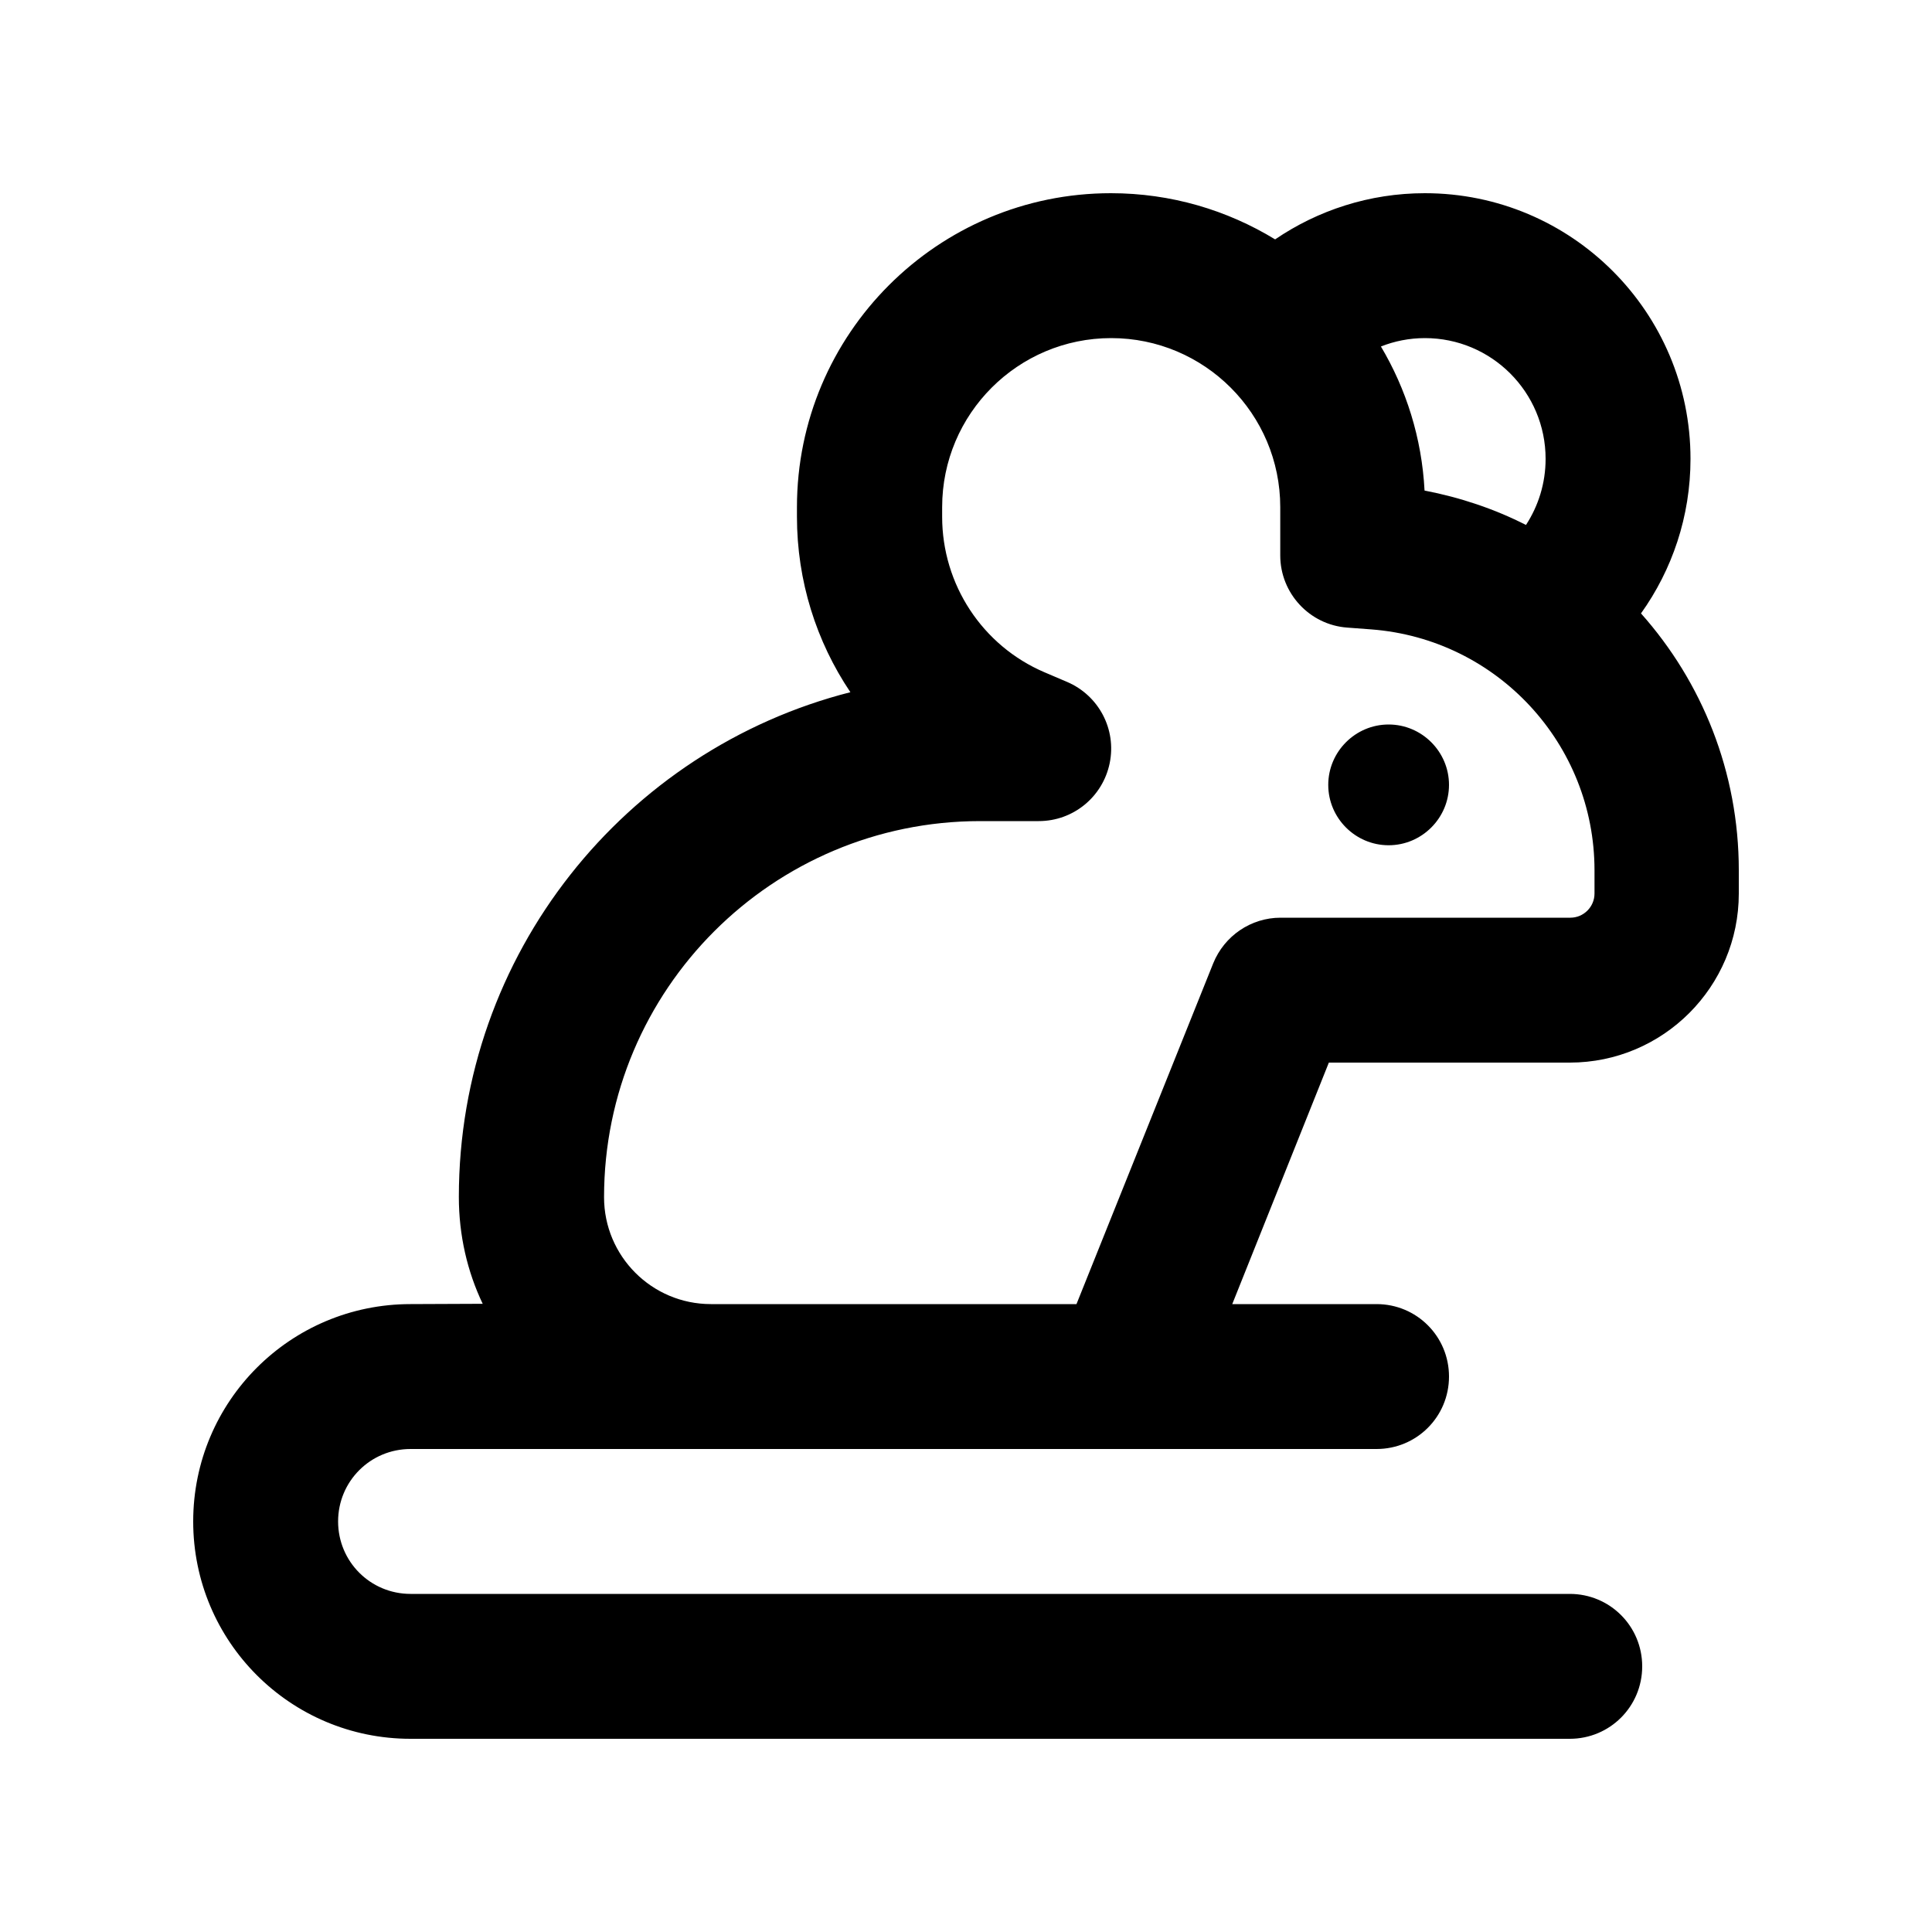 <svg xmlns="http://www.w3.org/2000/svg" viewBox="0 0 640 640"><!--! Font Awesome Pro 7.1.0 by @fontawesome - https://fontawesome.com License - https://fontawesome.com/license (Commercial License) Copyright 2025 Fonticons, Inc. --><path fill="currentColor" d="M457.4 114.8C461.9 113 466.9 112 472 112C494.1 112 512 129.9 512 152C512 160.1 509.6 167.6 505.5 173.9C495.1 168.6 483.8 164.8 471.9 162.5C471 145.1 465.8 128.8 457.4 114.7zM543.6 203.2C553.9 188.8 560 171.1 560 152C560 103.4 520.6 64 472 64C453.6 64 436.5 69.7 422.4 79.3C406.5 69.6 387.9 64 368 64C310.6 64 264 110.6 264 168L264 171.2C264 192.4 270.4 212.5 281.7 229.3C207.1 248.3 152 316 152 396.5C152 409.2 154.8 421.2 159.9 431.9L136 432C96.2 432 64 464.2 64 504C64 543.8 96.2 576 136 576L520 576C533.3 576 544 565.3 544 552C544 538.7 533.3 528 520 528L136 528C122.7 528 112 517.3 112 504C112 490.7 122.7 480 136 480L456 480C469.3 480 480 469.3 480 456C480 442.7 469.3 432 456 432L408.2 432L440.2 352L520 352C550.9 352 576 326.9 576 296L576 288.3C576 255.7 563.8 225.9 543.6 203.2zM356.6 432L235.5 432C215.9 432 200.1 416.1 200.1 396.6C200.1 327.8 255.9 272 324.7 272L344.1 272C355.5 272 365.3 264 367.6 252.8C369.9 241.6 364 230.4 353.5 225.9L346 222.7C325.4 213.9 312.1 193.6 312.1 171.2L312.1 168C312.1 137.1 337.2 112 368.1 112C399 112 424.1 137.1 424.1 168L424.1 184C424.1 196.5 433.8 207 446.3 207.9L454.3 208.5C496 211.7 528.2 246.5 528.2 288.3L528.2 296C528.2 300.4 524.6 304 520.2 304L424.2 304C414.4 304 405.6 310 401.9 319.1L356.6 432zM460 280C471 280 480 271 480 260C480 249 471 240 460 240C449 240 440 249 440 260C440 271 449 280 460 280z"/></svg>